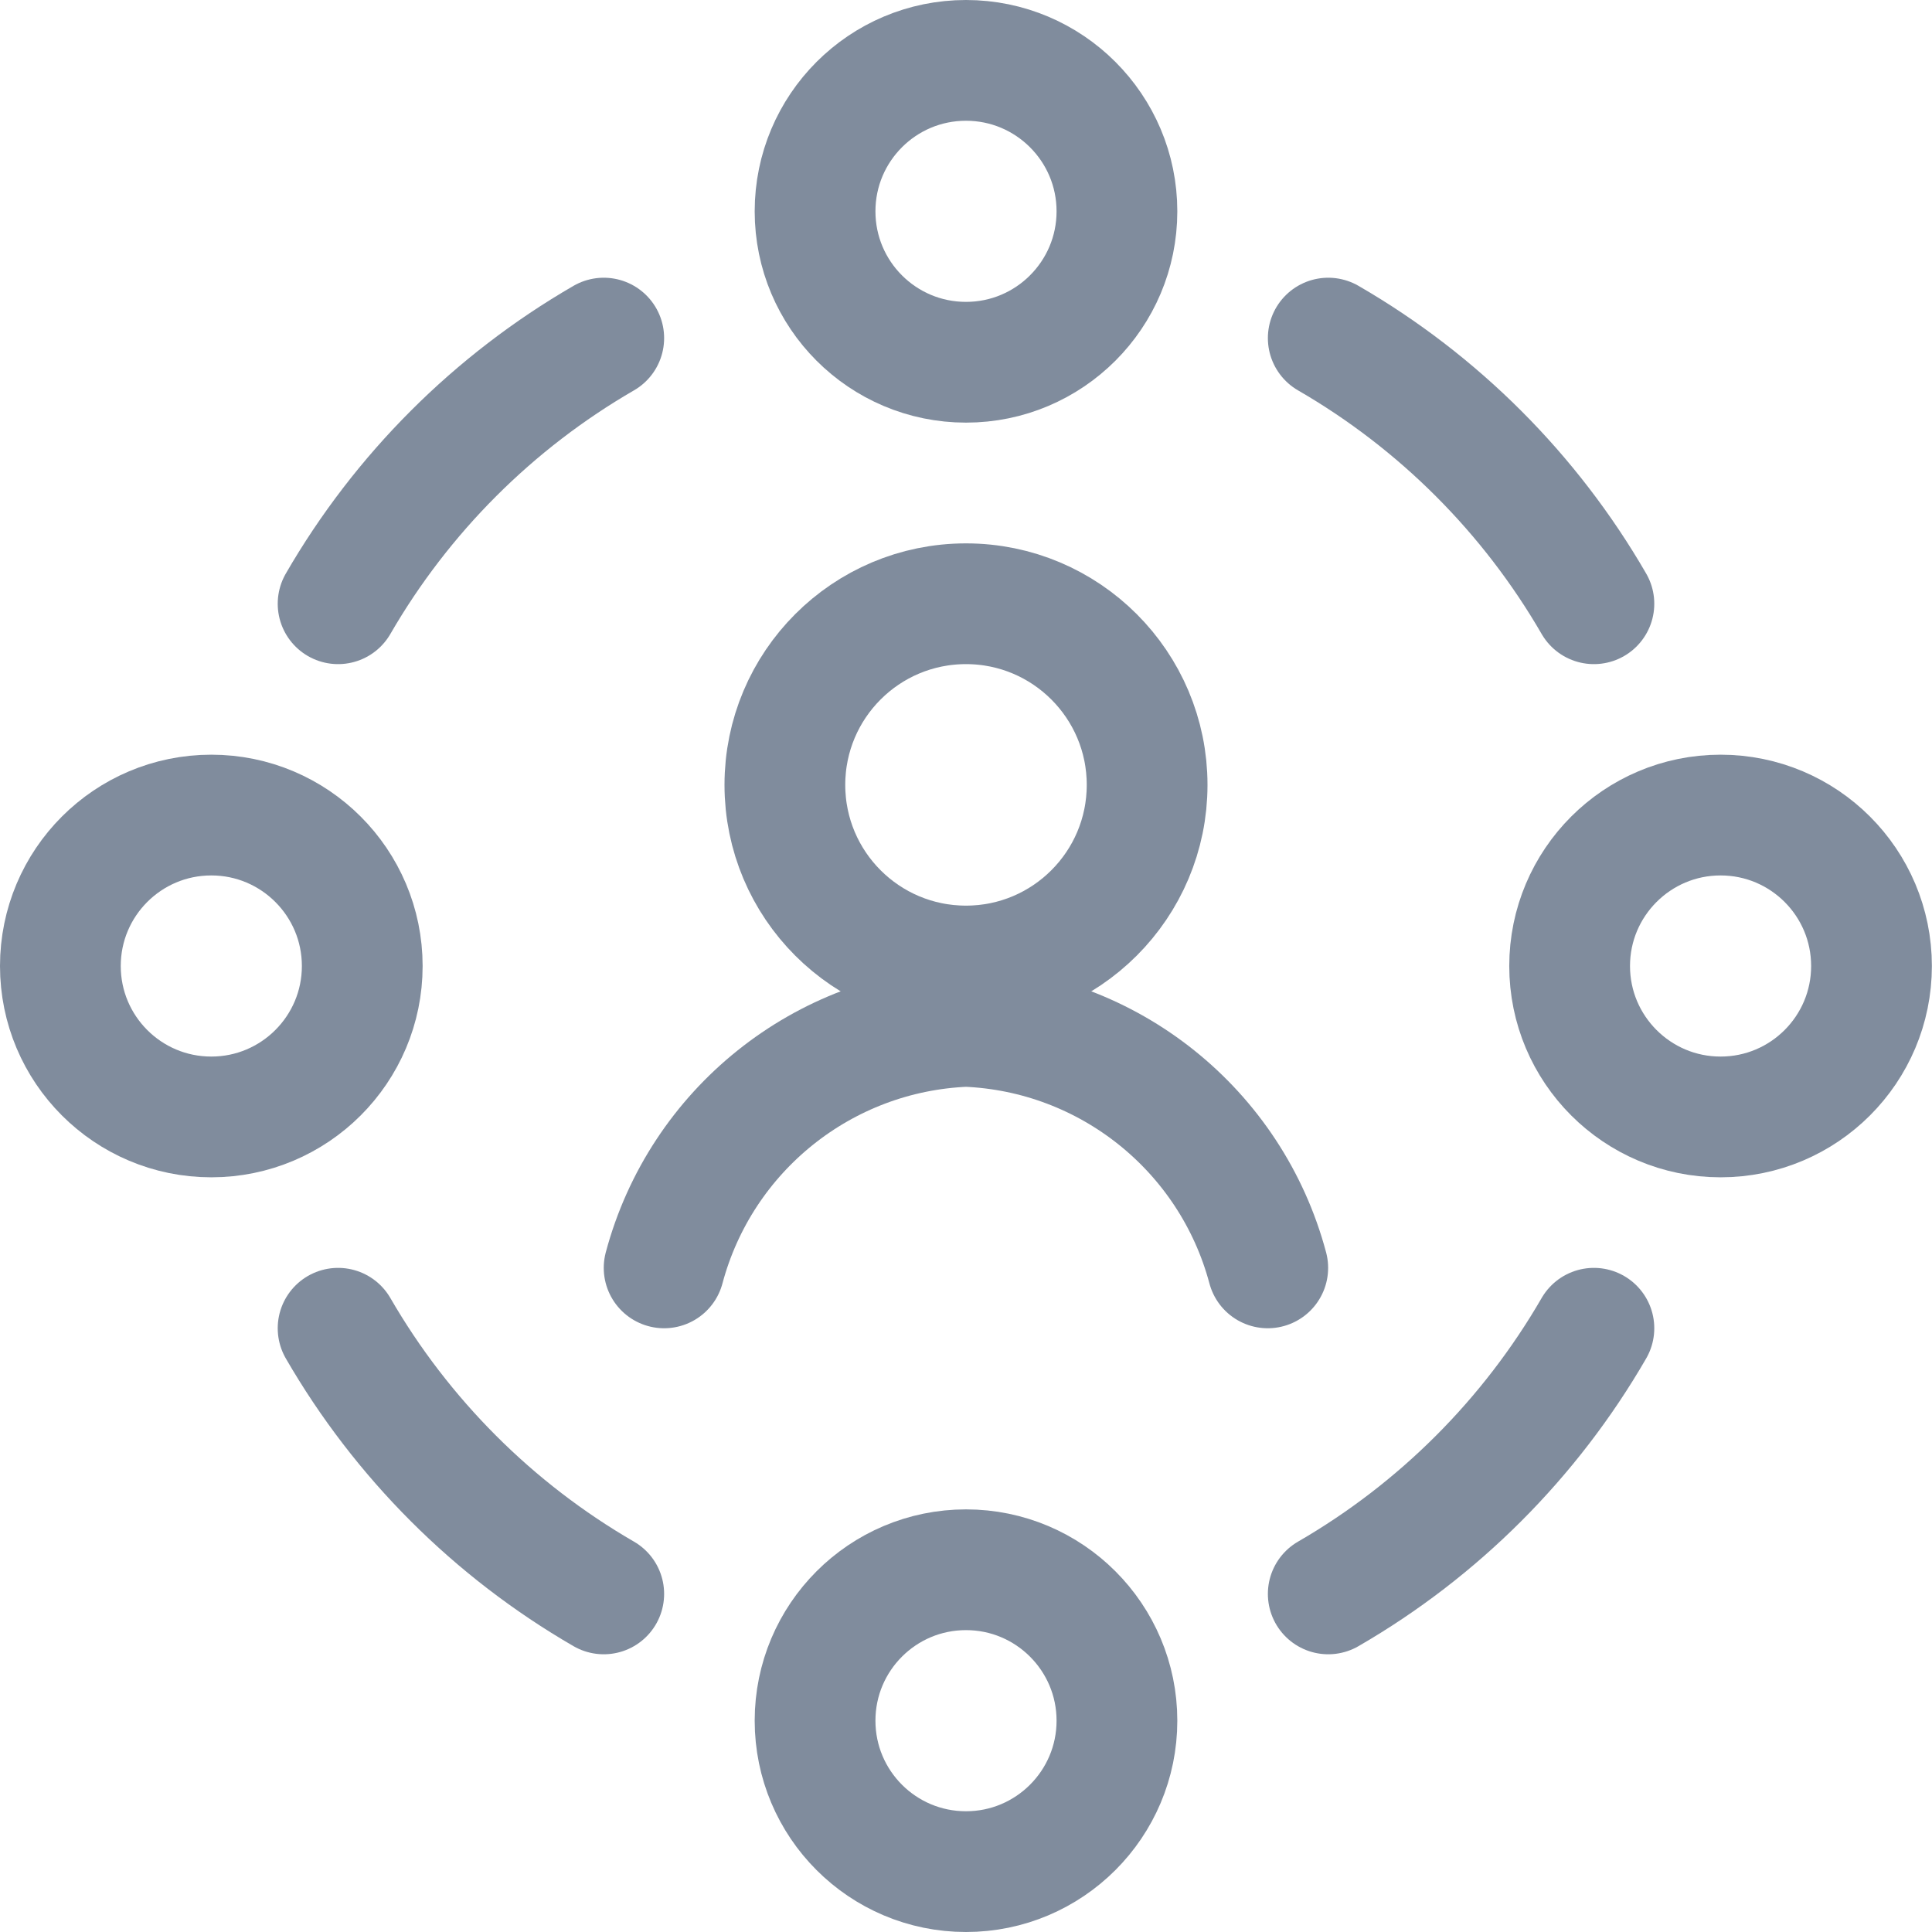 <svg preserveAspectRatio="xMinYMin meet" viewBox="0 0 16 16" fill="none" xmlns="http://www.w3.org/2000/svg">
<path fill-rule="evenodd" clip-rule="evenodd" d="M8 8C8.828 8 9.5 7.328 9.5 6.5C9.5 5.672 8.828 5 8 5C7.171 5 6.5 5.672 6.5 6.5C6.5 7.328 7.171 8 8 8Z" stroke="#808C9D" stroke-linecap="round" stroke-linejoin="round"/>
<path d="M10.499 10.5C10.194 9.358 9.181 8.547 8 8.5C6.818 8.547 5.805 9.358 5.5 10.5" stroke="#808C9D" stroke-linecap="round" stroke-linejoin="round"/>
<path fill-rule="evenodd" clip-rule="evenodd" d="M8 3C8.69 3 9.25 2.44 9.25 1.75C9.25 1.06 8.69 0.5 8 0.5C7.309 0.5 6.75 1.06 6.75 1.75C6.75 2.44 7.309 3 8 3Z" stroke="#808C9D" stroke-linecap="round" stroke-linejoin="round"/>
<path fill-rule="evenodd" clip-rule="evenodd" d="M14.249 9.25C14.94 9.25 15.499 8.69 15.499 8C15.499 7.31 14.94 6.75 14.249 6.75C13.559 6.75 12.999 7.31 12.999 8C12.999 8.69 13.559 9.25 14.249 9.25Z" stroke="#808C9D" stroke-linecap="round" stroke-linejoin="round"/>
<path fill-rule="evenodd" clip-rule="evenodd" d="M8 15.5C8.69 15.5 9.25 14.94 9.25 14.25C9.25 13.56 8.69 13 8 13C7.309 13 6.75 13.56 6.75 14.25C6.75 14.94 7.309 15.5 8 15.5Z" stroke="#808C9D" stroke-linecap="round" stroke-linejoin="round"/>
<path fill-rule="evenodd" clip-rule="evenodd" d="M1.75 9.25C2.44 9.25 3 8.69 3 8C3 7.31 2.44 6.75 1.75 6.75C1.059 6.75 0.5 7.31 0.5 8C0.5 8.69 1.059 9.25 1.75 9.25Z" stroke="#808C9D" stroke-linecap="round" stroke-linejoin="round"/>
<path d="M11 2.8C11.913 3.328 12.672 4.087 13.2 5" stroke="#808C9D" stroke-linecap="round" stroke-linejoin="round"/>
<path d="M13.2 11C12.672 11.913 11.913 12.672 11 13.2" stroke="#808C9D" stroke-linecap="round" stroke-linejoin="round"/>
<path d="M5 13.2C4.087 12.672 3.328 11.913 2.8 11" stroke="#808C9D" stroke-linecap="round" stroke-linejoin="round"/>
<path d="M2.8 5C3.328 4.087 4.087 3.328 5 2.8" stroke="#808C9D" stroke-linecap="round" stroke-linejoin="round"/>
</svg>
